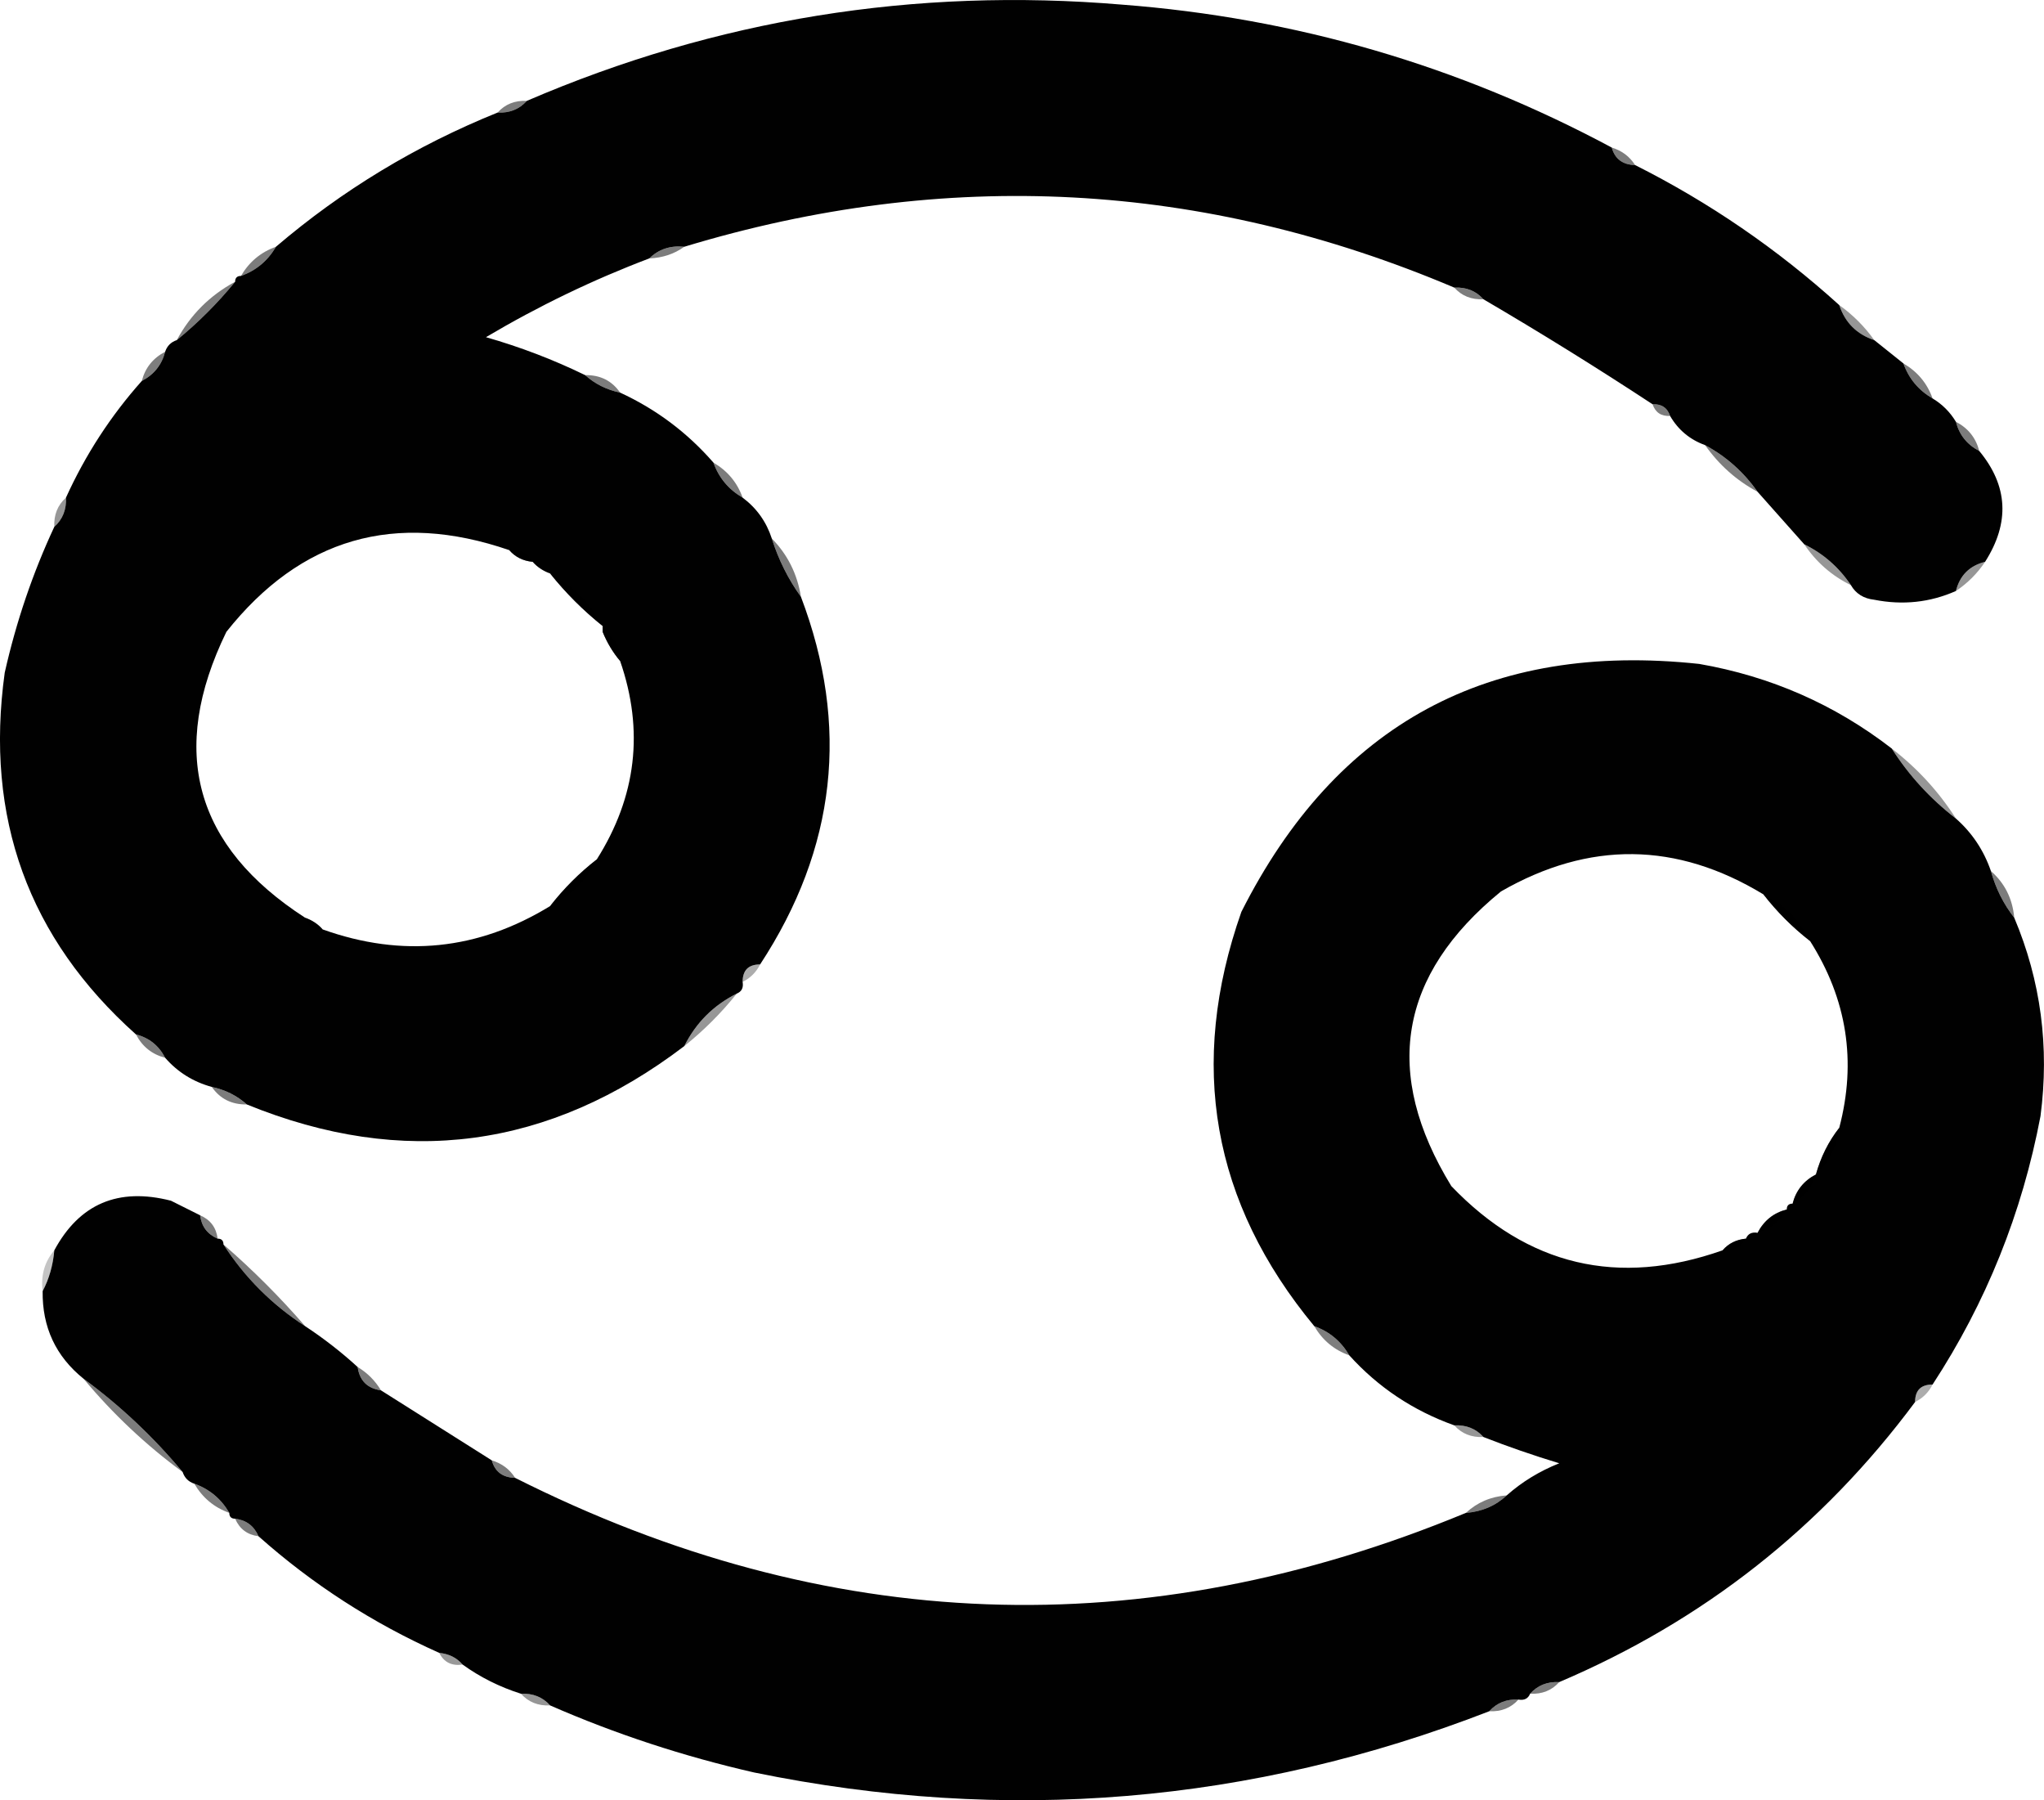 <svg xmlns="http://www.w3.org/2000/svg" xmlns:xlink="http://www.w3.org/1999/xlink" version="1.1" style="shape-rendering:geometricPrecision; text-rendering:geometricPrecision; image-rendering:optimizeQuality; fill-rule:evenodd; clip-rule:evenodd" viewBox="162.19 166.21 350.41 308.54">
<g><path style="opacity:0.995"  d="M 438.5,191.5 C 439.035,193.446 440.368,194.446 442.5,194.5C 455.247,200.912 466.914,208.912 477.5,218.5C 478.5,221.5 480.5,223.5 483.5,224.5C 485.167,225.833 486.833,227.167 488.5,228.5C 489.419,231.089 491.086,233.089 493.5,234.5C 495.167,235.5 496.5,236.833 497.5,238.5C 498.08,240.749 499.413,242.415 501.5,243.5C 506.439,249.466 506.772,255.799 502.5,262.5C 499.833,263.167 498.167,264.833 497.5,267.5C 493.057,269.466 488.39,269.966 483.5,269C 481.68,268.8 480.347,267.966 479.5,266.5C 477.431,263.427 474.764,261.094 471.5,259.5C 468.833,256.5 466.167,253.5 463.5,250.5C 461.1,247.097 458.1,244.43 454.5,242.5C 451.891,241.557 449.891,239.89 448.5,237.5C 448.027,236.094 447.027,235.427 445.5,235.5C 435.965,229.235 426.298,223.235 416.5,217.5C 415.22,216.069 413.553,215.402 411.5,215.5C 368.372,197.24 324.372,194.907 279.5,208.5C 277.102,208.259 275.102,208.926 273.5,210.5C 263.861,214.151 254.528,218.651 245.5,224C 251.401,225.687 257.067,227.854 262.5,230.5C 264.181,232.008 266.181,233.008 268.5,233.5C 274.687,236.353 280.021,240.353 284.5,245.5C 285.419,248.089 287.086,250.089 289.5,251.5C 291.9,253.296 293.567,255.63 294.5,258.5C 295.659,262.151 297.326,265.485 299.5,268.5C 307.882,290.593 305.549,311.593 292.5,331.5C 290.5,331.5 289.5,332.5 289.5,334.5C 289.672,335.492 289.338,336.158 288.5,336.5C 284.5,338.5 281.5,341.5 279.5,345.5C 256.352,363.113 231.352,366.447 204.5,355.5C 202.819,353.992 200.819,352.992 198.5,352.5C 195.296,351.617 192.629,349.95 190.5,347.5C 189.415,345.413 187.749,344.08 185.5,343.5C 167.057,327.019 159.557,306.352 163,281.5C 164.968,272.761 167.801,264.427 171.5,256.5C 172.931,255.22 173.598,253.553 173.5,251.5C 176.841,244.143 181.174,237.476 186.5,231.5C 188.587,230.415 189.92,228.749 190.5,226.5C 190.833,225.5 191.5,224.833 192.5,224.5C 196.167,221.5 199.5,218.167 202.5,214.5C 202.5,213.833 202.833,213.5 203.5,213.5C 206.089,212.581 208.089,210.914 209.5,208.5C 220.828,198.827 233.495,191.16 247.5,185.5C 249.553,185.598 251.22,184.931 252.5,183.5C 284.975,169.519 318.975,164.019 354.5,167C 384.261,169.272 412.261,177.439 438.5,191.5 Z M 249.5,260.5 C 250.514,261.674 251.847,262.34 253.5,262.5C 254.29,263.401 255.29,264.068 256.5,264.5C 259.167,267.833 262.167,270.833 265.5,273.5C 265.5,273.833 265.5,274.167 265.5,274.5C 266.263,276.368 267.263,278.035 268.5,279.5C 272.629,291.41 271.296,302.743 264.5,313.5C 261.5,315.833 258.833,318.5 256.5,321.5C 244.169,329.056 231.169,330.389 217.5,325.5C 216.71,324.599 215.71,323.932 214.5,323.5C 195.547,311.265 191.047,294.932 201,274.5C 213.761,258.431 229.928,253.765 249.5,260.5 Z"/></g>
<g><path style="opacity:0.514"  d="M 252.5,183.5 C 251.22,184.931 249.553,185.598 247.5,185.5C 248.78,184.069 250.447,183.402 252.5,183.5 Z"/></g>
<g><path style="opacity:0.514"  d="M 438.5,191.5 C 440.23,192.026 441.564,193.026 442.5,194.5C 440.368,194.446 439.035,193.446 438.5,191.5 Z"/></g>
<g><path style="opacity:0.514"  d="M 279.5,208.5 C 277.786,209.738 275.786,210.405 273.5,210.5C 275.102,208.926 277.102,208.259 279.5,208.5 Z"/></g>
<g><path style="opacity:0.514"  d="M 209.5,208.5 C 208.089,210.914 206.089,212.581 203.5,213.5C 204.911,211.086 206.911,209.419 209.5,208.5 Z"/></g>
<g><path style="opacity:0.514"  d="M 411.5,215.5 C 413.553,215.402 415.22,216.069 416.5,217.5C 414.447,217.598 412.78,216.931 411.5,215.5 Z"/></g>
<g><path style="opacity:0.514"  d="M 202.5,214.5 C 199.5,218.167 196.167,221.5 192.5,224.5C 194.833,220.167 198.167,216.833 202.5,214.5 Z"/></g>
<g><path style="opacity:0.412"  d="M 477.5,218.5 C 479.833,220.167 481.833,222.167 483.5,224.5C 480.5,223.5 478.5,221.5 477.5,218.5 Z"/></g>
<g><path style="opacity:0.506"  d="M 190.5,226.5 C 189.92,228.749 188.587,230.415 186.5,231.5C 187.08,229.251 188.413,227.585 190.5,226.5 Z"/></g>
<g><path style="opacity:0.514"  d="M 488.5,228.5 C 490.914,229.911 492.581,231.911 493.5,234.5C 491.086,233.089 489.419,231.089 488.5,228.5 Z"/></g>
<g><path style="opacity:0.514"  d="M 262.5,230.5 C 265.089,230.461 267.089,231.461 268.5,233.5C 266.181,233.008 264.181,232.008 262.5,230.5 Z"/></g>
<g><path style="opacity:0.514"  d="M 445.5,235.5 C 447.027,235.427 448.027,236.094 448.5,237.5C 446.973,237.573 445.973,236.906 445.5,235.5 Z"/></g>
<g><path style="opacity:0.514"  d="M 497.5,238.5 C 499.587,239.585 500.92,241.251 501.5,243.5C 499.413,242.415 498.08,240.749 497.5,238.5 Z"/></g>
<g><path style="opacity:0.506"  d="M 454.5,242.5 C 458.1,244.43 461.1,247.097 463.5,250.5C 459.9,248.57 456.9,245.903 454.5,242.5 Z"/></g>
<g><path style="opacity:0.514"  d="M 284.5,245.5 C 286.914,246.911 288.581,248.911 289.5,251.5C 287.086,250.089 285.419,248.089 284.5,245.5 Z"/></g>
<g><path style="opacity:0.412"  d="M 173.5,251.5 C 173.598,253.553 172.931,255.22 171.5,256.5C 171.402,254.447 172.069,252.78 173.5,251.5 Z"/></g>
<g><path style="opacity:0.514"  d="M 249.5,260.5 C 251.38,260.229 252.713,260.896 253.5,262.5C 251.847,262.34 250.514,261.674 249.5,260.5 Z"/></g>
<g><path style="opacity:0.514"  d="M 294.5,258.5 C 297.207,261.247 298.873,264.58 299.5,268.5C 297.326,265.485 295.659,262.151 294.5,258.5 Z"/></g>
<g><path style="opacity:0.514"  d="M 256.5,264.5 C 260.5,266.5 263.5,269.5 265.5,273.5C 262.167,270.833 259.167,267.833 256.5,264.5 Z"/></g>
<g><path style="opacity:0.412"  d="M 471.5,259.5 C 474.764,261.094 477.431,263.427 479.5,266.5C 476.236,264.906 473.569,262.573 471.5,259.5 Z"/></g>
<g><path style="opacity:0.412"  d="M 502.5,262.5 C 501.167,264.5 499.5,266.167 497.5,267.5C 498.167,264.833 499.833,263.167 502.5,262.5 Z"/></g>
<g><path style="opacity:0.514"  d="M 265.5,274.5 C 267.741,275.3 268.741,276.966 268.5,279.5C 267.263,278.035 266.263,276.368 265.5,274.5 Z"/></g>
<g><path style="opacity:0.994"  d="M 486.5,294.5 C 489.436,299.105 493.102,303.105 497.5,306.5C 500.277,308.951 502.277,311.951 503.5,315.5C 504.326,318.485 505.659,321.151 507.5,323.5C 512.054,334.293 513.554,345.626 512,357.5C 508.846,374.128 502.679,389.461 493.5,403.5C 491.5,403.5 490.5,404.5 490.5,406.5C 474.539,427.989 454.206,443.989 429.5,454.5C 427.447,454.402 425.78,455.069 424.5,456.5C 424.158,457.338 423.492,457.672 422.5,457.5C 420.447,457.402 418.78,458.069 417.5,459.5C 376.685,475.346 334.685,478.846 291.5,470C 279.354,467.229 267.688,463.395 256.5,458.5C 255.22,457.069 253.553,456.402 251.5,456.5C 247.849,455.341 244.515,453.674 241.5,451.5C 240.486,450.326 239.153,449.66 237.5,449.5C 226.086,444.402 215.752,437.735 206.5,429.5C 205.738,427.738 204.404,426.738 202.5,426.5C 201.833,426.5 201.5,426.167 201.5,425.5C 200.089,423.086 198.089,421.419 195.5,420.5C 194.5,420.167 193.833,419.5 193.5,418.5C 188.443,412.441 182.776,407.107 176.5,402.5C 171.751,398.667 169.418,393.667 169.5,387.5C 170.612,385.401 171.279,383.067 171.5,380.5C 175.807,372.521 182.474,369.688 191.5,372C 193.193,372.847 194.86,373.68 196.5,374.5C 196.738,376.404 197.738,377.738 199.5,378.5C 200.167,378.5 200.5,378.833 200.5,379.5C 204.167,385.167 208.833,389.833 214.5,393.5C 217.681,395.592 220.681,397.925 223.5,400.5C 223.833,402.833 225.167,404.167 227.5,404.5C 233.816,408.473 240.149,412.473 246.5,416.5C 247.035,418.446 248.368,419.446 250.5,419.5C 303.905,446.386 358.238,448.386 413.5,425.5C 416.241,425.293 418.574,424.293 420.5,422.5C 423.102,420.19 426.102,418.357 429.5,417C 425.009,415.637 420.676,414.137 416.5,412.5C 415.22,411.069 413.553,410.402 411.5,410.5C 404.459,407.985 398.459,403.985 393.5,398.5C 392.089,396.086 390.089,394.419 387.5,393.5C 369.968,372.317 365.802,348.651 375,322.5C 391.25,290.293 417.416,276.126 453.5,280C 465.756,282.132 476.756,286.965 486.5,294.5 Z M 464.5,319.5 C 466.833,322.5 469.5,325.167 472.5,327.5C 478.828,337.462 480.494,348.128 477.5,359.5C 475.659,361.849 474.326,364.515 473.5,367.5C 471.413,368.585 470.08,370.251 469.5,372.5C 468.833,372.5 468.5,372.833 468.5,373.5C 466.251,374.08 464.585,375.413 463.5,377.5C 462.508,377.328 461.842,377.662 461.5,378.5C 459.847,378.66 458.514,379.326 457.5,380.5C 439.582,386.812 424.082,383.145 411,369.5C 399.138,350.148 401.972,333.314 419.5,319C 434.622,310.301 449.622,310.467 464.5,319.5 Z"/></g>
<g><path style="opacity:0.412"  d="M 486.5,294.5 C 490.898,297.895 494.564,301.895 497.5,306.5C 493.102,303.105 489.436,299.105 486.5,294.5 Z"/></g>
<g><path style="opacity:0.514"  d="M 264.5,313.5 C 262.833,317.167 260.167,319.833 256.5,321.5C 258.833,318.5 261.5,315.833 264.5,313.5 Z"/></g>
<g><path style="opacity:0.514"  d="M 503.5,315.5 C 505.873,317.579 507.206,320.246 507.5,323.5C 505.659,321.151 504.326,318.485 503.5,315.5 Z"/></g>
<g><path style="opacity:0.514"  d="M 464.5,319.5 C 468.167,321.167 470.833,323.833 472.5,327.5C 469.5,325.167 466.833,322.5 464.5,319.5 Z"/></g>
<g><path style="opacity:0.514"  d="M 214.5,323.5 C 215.71,323.932 216.71,324.599 217.5,325.5C 215.821,325.715 214.821,325.048 214.5,323.5 Z"/></g>
<g><path style="opacity:0.325"  d="M 292.5,331.5 C 291.833,332.833 290.833,333.833 289.5,334.5C 289.5,332.5 290.5,331.5 292.5,331.5 Z"/></g>
<g><path style="opacity:0.412"  d="M 288.5,336.5 C 285.833,339.833 282.833,342.833 279.5,345.5C 281.5,341.5 284.5,338.5 288.5,336.5 Z"/></g>
<g><path style="opacity:0.514"  d="M 185.5,343.5 C 187.749,344.08 189.415,345.413 190.5,347.5C 188.251,346.92 186.585,345.587 185.5,343.5 Z"/></g>
<g><path style="opacity:0.514"  d="M 198.5,352.5 C 200.819,352.992 202.819,353.992 204.5,355.5C 201.911,355.539 199.911,354.539 198.5,352.5 Z"/></g>
<g><path style="opacity:0.514"  d="M 477.5,359.5 C 477.206,362.754 475.873,365.421 473.5,367.5C 474.326,364.515 475.659,361.849 477.5,359.5 Z"/></g>
<g><path style="opacity:0.514"  d="M 473.5,367.5 C 472.92,369.749 471.587,371.415 469.5,372.5C 470.08,370.251 471.413,368.585 473.5,367.5 Z"/></g>
<g><path style="opacity:0.514"  d="M 196.5,374.5 C 198.262,375.262 199.262,376.596 199.5,378.5C 197.738,377.738 196.738,376.404 196.5,374.5 Z"/></g>
<g><path style="opacity:0.514"  d="M 468.5,373.5 C 467.415,375.587 465.749,376.92 463.5,377.5C 464.585,375.413 466.251,374.08 468.5,373.5 Z"/></g>
<g><path style="opacity:0.514"  d="M 200.5,379.5 C 205.5,383.833 210.167,388.5 214.5,393.5C 208.833,389.833 204.167,385.167 200.5,379.5 Z"/></g>
<g><path style="opacity:0.514"  d="M 461.5,378.5 C 460.713,380.104 459.38,380.771 457.5,380.5C 458.514,379.326 459.847,378.66 461.5,378.5 Z"/></g>
<g><path style="opacity:0.231"  d="M 171.5,380.5 C 171.279,383.067 170.612,385.401 169.5,387.5C 169.171,384.772 169.837,382.438 171.5,380.5 Z"/></g>
<g><path style="opacity:0.506"  d="M 387.5,393.5 C 390.089,394.419 392.089,396.086 393.5,398.5C 390.911,397.581 388.911,395.914 387.5,393.5 Z"/></g>
<g><path style="opacity:0.514"  d="M 223.5,400.5 C 225.167,401.5 226.5,402.833 227.5,404.5C 225.167,404.167 223.833,402.833 223.5,400.5 Z"/></g>
<g><path style="opacity:0.514"  d="M 176.5,402.5 C 182.776,407.107 188.443,412.441 193.5,418.5C 187.224,413.893 181.557,408.559 176.5,402.5 Z"/></g>
<g><path style="opacity:0.325"  d="M 493.5,403.5 C 492.833,404.833 491.833,405.833 490.5,406.5C 490.5,404.5 491.5,403.5 493.5,403.5 Z"/></g>
<g><path style="opacity:0.412"  d="M 411.5,410.5 C 413.553,410.402 415.22,411.069 416.5,412.5C 414.447,412.598 412.78,411.931 411.5,410.5 Z"/></g>
<g><path style="opacity:0.514"  d="M 246.5,416.5 C 248.23,417.026 249.564,418.026 250.5,419.5C 248.368,419.446 247.035,418.446 246.5,416.5 Z"/></g>
<g><path style="opacity:0.514"  d="M 195.5,420.5 C 198.089,421.419 200.089,423.086 201.5,425.5C 198.911,424.581 196.911,422.914 195.5,420.5 Z"/></g>
<g><path style="opacity:0.514"  d="M 420.5,422.5 C 418.574,424.293 416.241,425.293 413.5,425.5C 415.426,423.707 417.759,422.707 420.5,422.5 Z"/></g>
<g><path style="opacity:0.514"  d="M 202.5,426.5 C 204.404,426.738 205.738,427.738 206.5,429.5C 204.596,429.262 203.262,428.262 202.5,426.5 Z"/></g>
<g><path style="opacity:0.4"  d="M 237.5,449.5 C 239.153,449.66 240.486,450.326 241.5,451.5C 239.62,451.771 238.287,451.104 237.5,449.5 Z"/></g>
<g><path style="opacity:0.514"  d="M 429.5,454.5 C 428.22,455.931 426.553,456.598 424.5,456.5C 425.78,455.069 427.447,454.402 429.5,454.5 Z"/></g>
<g><path style="opacity:0.412"  d="M 251.5,456.5 C 253.553,456.402 255.22,457.069 256.5,458.5C 254.447,458.598 252.78,457.931 251.5,456.5 Z"/></g>
<g><path style="opacity:0.514"  d="M 422.5,457.5 C 421.22,458.931 419.553,459.598 417.5,459.5C 418.78,458.069 420.447,457.402 422.5,457.5 Z"/></g>
</svg>